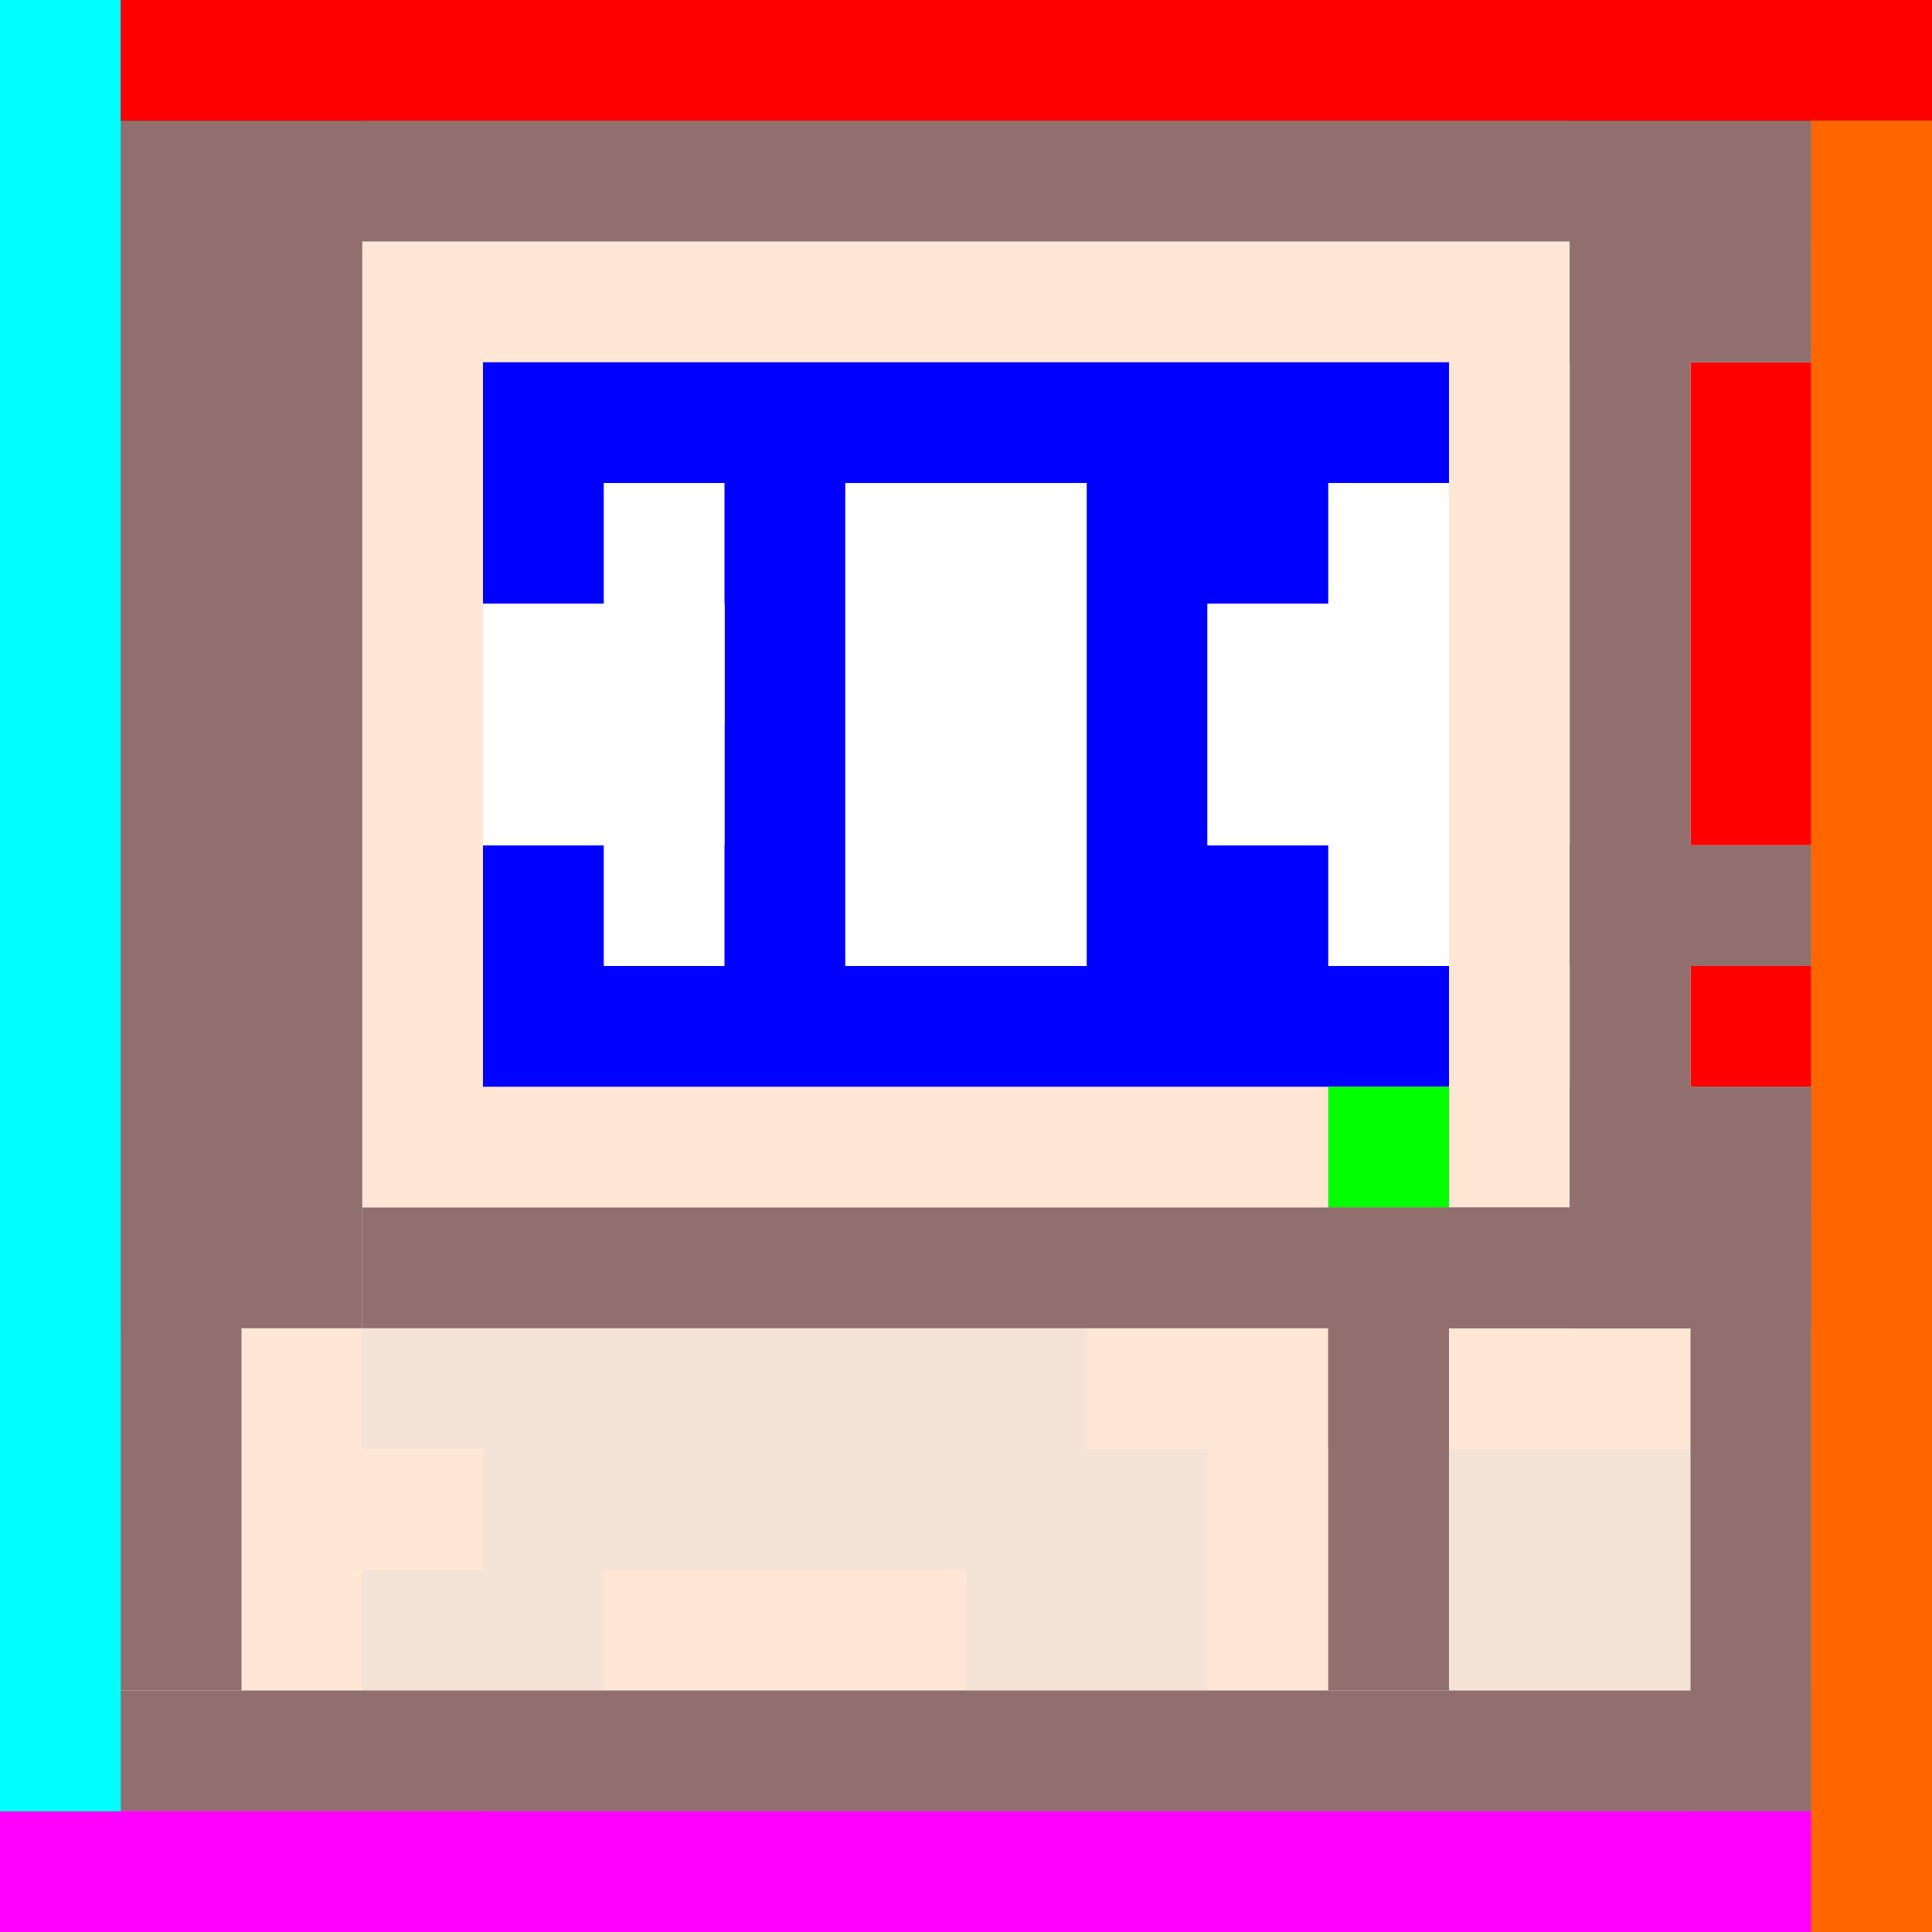 <?xml version="1.0" encoding="UTF-8" standalone="no"?>
<!-- Created with Inkscape (http://www.inkscape.org/) -->

<svg
   width="16.0px"
   height="16.0px"
   viewBox="0 0 16.0 16.0"
   version="1.1"
   id="SVGRoot"
   sodipodi:docname="404.svg"
   inkscape:version="1.1.1 (3bf5ae0d25, 2021-09-20, custom)"
   xmlns:inkscape="http://www.inkscape.org/namespaces/inkscape"
   xmlns:sodipodi="http://sodipodi.sourceforge.net/DTD/sodipodi-0.dtd"
   xmlns="http://www.w3.org/2000/svg"
   xmlns:svg="http://www.w3.org/2000/svg">
  <sodipodi:namedview
     id="namedview853"
     pagecolor="#ffffff"
     bordercolor="#666666"
     borderopacity="1.0"
     inkscape:pageshadow="2"
     inkscape:pageopacity="0.0"
     inkscape:pagecheckerboard="0"
     inkscape:document-units="px"
     showgrid="true"
     inkscape:zoom="36.033221"
     inkscape:cx="-0.76318462"
     inkscape:cy="9.0610828"
     inkscape:window-width="1920"
     inkscape:window-height="1040"
     inkscape:window-x="0"
     inkscape:window-y="645"
     inkscape:window-maximized="1"
     inkscape:current-layer="layer1">
    <inkscape:grid
       type="xygrid"
       id="grid916" />
  </sodipodi:namedview>
  <defs
     id="defs848" />
  <g
     inkscape:label="Layer 1"
     inkscape:groupmode="layer"
     id="layer1">
    <rect
       style="fill:#000000"
       id="rect1080"
       width="16"
       height="16"
       x="0"
       y="0" />
    <rect
       style="fill:#f9f9f9"
       id="rect1082"
       width="14"
       height="14"
       x="1"
       y="1" />
    <rect
       style="fill:#f4e3d7"
       id="rect1106"
       width="8"
       height="7"
       x="4"
       y="3" />
    <rect
       style="fill:#f4e3d7"
       id="rect1135"
       width="9"
       height="3"
       x="2"
       y="11" />
    <rect
       style="fill:#f4e3d7"
       id="rect1137"
       width="2"
       height="3"
       x="12"
       y="11" />
    <rect
       style="fill:#ffe6d5"
       id="rect1282"
       width="10"
       height="8"
       x="3"
       y="2" />
    <rect
       style="fill:#0000ff"
       id="rect1372"
       width="8"
       height="6"
       x="4"
       y="3" />
    <rect
       style="fill:#ffffff"
       id="rect1418"
       width="2"
       height="1"
       x="4"
       y="5" />
    <rect
       style="fill:#ffffff"
       id="rect1420"
       width="1"
       height="4"
       x="5"
       y="4" />
    <rect
       style="fill:#ffffff"
       id="rect1422"
       width="1"
       height="1"
       x="4"
       y="6" />
    <rect
       style="fill:#ffffff"
       id="rect1424"
       width="2"
       height="4"
       x="7"
       y="4" />
    <rect
       style="fill:#ffffff"
       id="rect1426"
       width="1"
       height="4"
       x="11"
       y="4" />
    <rect
       style="fill:#ffffff"
       id="rect1428"
       width="1"
       height="2"
       x="10"
       y="5" />
    <rect
       style="fill:#f4e3d7"
       id="rect1498"
       width="7"
       height="1"
       x="3"
       y="13" />
    <rect
       style="fill:#ffe6d5"
       id="rect1569"
       width="3"
       height="1"
       x="5"
       y="13" />
    <rect
       style="fill:#ffe6d5"
       id="rect1571"
       width="2"
       height="1"
       x="9"
       y="11" />
    <rect
       style="fill:#ffe6d5"
       id="rect1573"
       width="1"
       height="2"
       x="10"
       y="12" />
    <rect
       style="fill:#ffe6d5"
       id="rect1575"
       width="2"
       height="1"
       x="12"
       y="11" />
    <rect
       style="fill:#ffe6d5"
       id="rect1577"
       width="1"
       height="1"
       x="2"
       y="11" />
    <rect
       style="fill:#ffe6d5"
       id="rect1579"
       width="2"
       height="1"
       x="2"
       y="12" />
    <rect
       style="fill:#ffe6d5"
       id="rect1581"
       width="1"
       height="1"
       x="2"
       y="13" />
    <rect
       style="fill:#00ff00"
       id="rect1635"
       width="1"
       height="1"
       x="11"
       y="9" />
    <rect
       style="fill:#ff0000"
       id="rect1659"
       width="1"
       height="1"
       x="14"
       y="8" />
    <rect
       style="fill:#ff0000"
       id="rect1661"
       width="1"
       height="4"
       x="14"
       y="3" />
    <rect
       style="fill:#ff6600"
       id="rect1687"
       width="1"
       height="16"
       x="0"
       y="0" />
    <rect
       style="fill:#ff6600"
       id="rect1689"
       width="16"
       height="1"
       x="0"
       y="0" />
    <rect
       style="fill:#ff6600"
       id="rect1691"
       width="1"
       height="16"
       x="15"
       y="0" />
    <rect
       style="fill:#ff6600"
       id="rect1693"
       width="16"
       height="1"
       x="0"
       y="15" />
    <rect
       style="fill:#916f6f"
       id="rect1717"
       width="14"
       height="1"
       x="1"
       y="14" />
    <rect
       style="fill:#916f6f"
       id="rect1719"
       width="1"
       height="13"
       x="1"
       y="1" />
    <rect
       style="fill:#916f6f"
       id="rect1721"
       width="2"
       height="10"
       x="1"
       y="1" />
    <rect
       style="fill:#916f6f"
       id="rect1723"
       width="13"
       height="1"
       x="2"
       y="1" />
    <rect
       style="fill:#916f6f"
       id="rect1725"
       width="2"
       height="2"
       x="13"
       y="1" />
    <rect
       style="fill:#916f6f"
       id="rect1727"
       width="1"
       height="9"
       x="13"
       y="2" />
    <rect
       style="fill:#916f6f"
       id="rect1729"
       width="1"
       height="6"
       x="14"
       y="9" />
    <rect
       style="fill:#916f6f"
       id="rect1731"
       width="2"
       height="1"
       x="13"
       y="7" />
    <rect
       style="fill:#916f6f"
       id="rect1733"
       width="10"
       height="1"
       x="3"
       y="10" />
    <rect
       style="fill:#916f6f"
       id="rect1735"
       width="1"
       height="3"
       x="11"
       y="11" />
    <rect
       style="fill:#008080"
       id="rect1781"
       width="1"
       height="16"
       x="0"
       y="0" />
    <rect
       style="fill:#008080"
       id="rect1783"
       width="16"
       height="1"
       x="0"
       y="0" />
    <rect
       style="fill:#ff00ff"
       id="rect1807"
       width="15"
       height="1"
       x="1"
       y="15" />
    <rect
       style="fill:#ff00ff"
       id="rect1809"
       width="4"
       height="1"
       x="0"
       y="15" />
    <rect
       style="fill:#00ffff"
       id="rect1833"
       width="1"
       height="15"
       x="0"
       y="0" />
    <rect
       style="fill:#ff0000"
       id="rect1857"
       width="15"
       height="1"
       x="1"
       y="0" />
    <rect
       style="fill:#ff6600"
       id="rect1881"
       width="1"
       height="1"
       x="15"
       y="15" />
    <rect
       style="fill:#ff6600"
       id="rect1883"
       width="1"
       height="15"
       x="15"
       y="1" />
    <rect
       style="fill:#ffffff"
       id="rect1974"
       width="2"
       height="2"
       x="4"
       y="5" />
    <rect
       style="fill:#ffffff"
       id="rect1976"
       width="2"
       height="2"
       x="10"
       y="5" />
    <rect
       style="fill:#916f6f"
       id="rect2000"
       width="1"
       height="2"
       x="11"
       y="10" />
    <rect
       style="fill:#916f6f"
       id="rect2002"
       width="3"
       height="1"
       x="12"
       y="10" />
    <rect
       style="fill:#916f6f"
       id="rect2004"
       width="2"
       height="2"
       x="13"
       y="9" />
  </g>
</svg>
